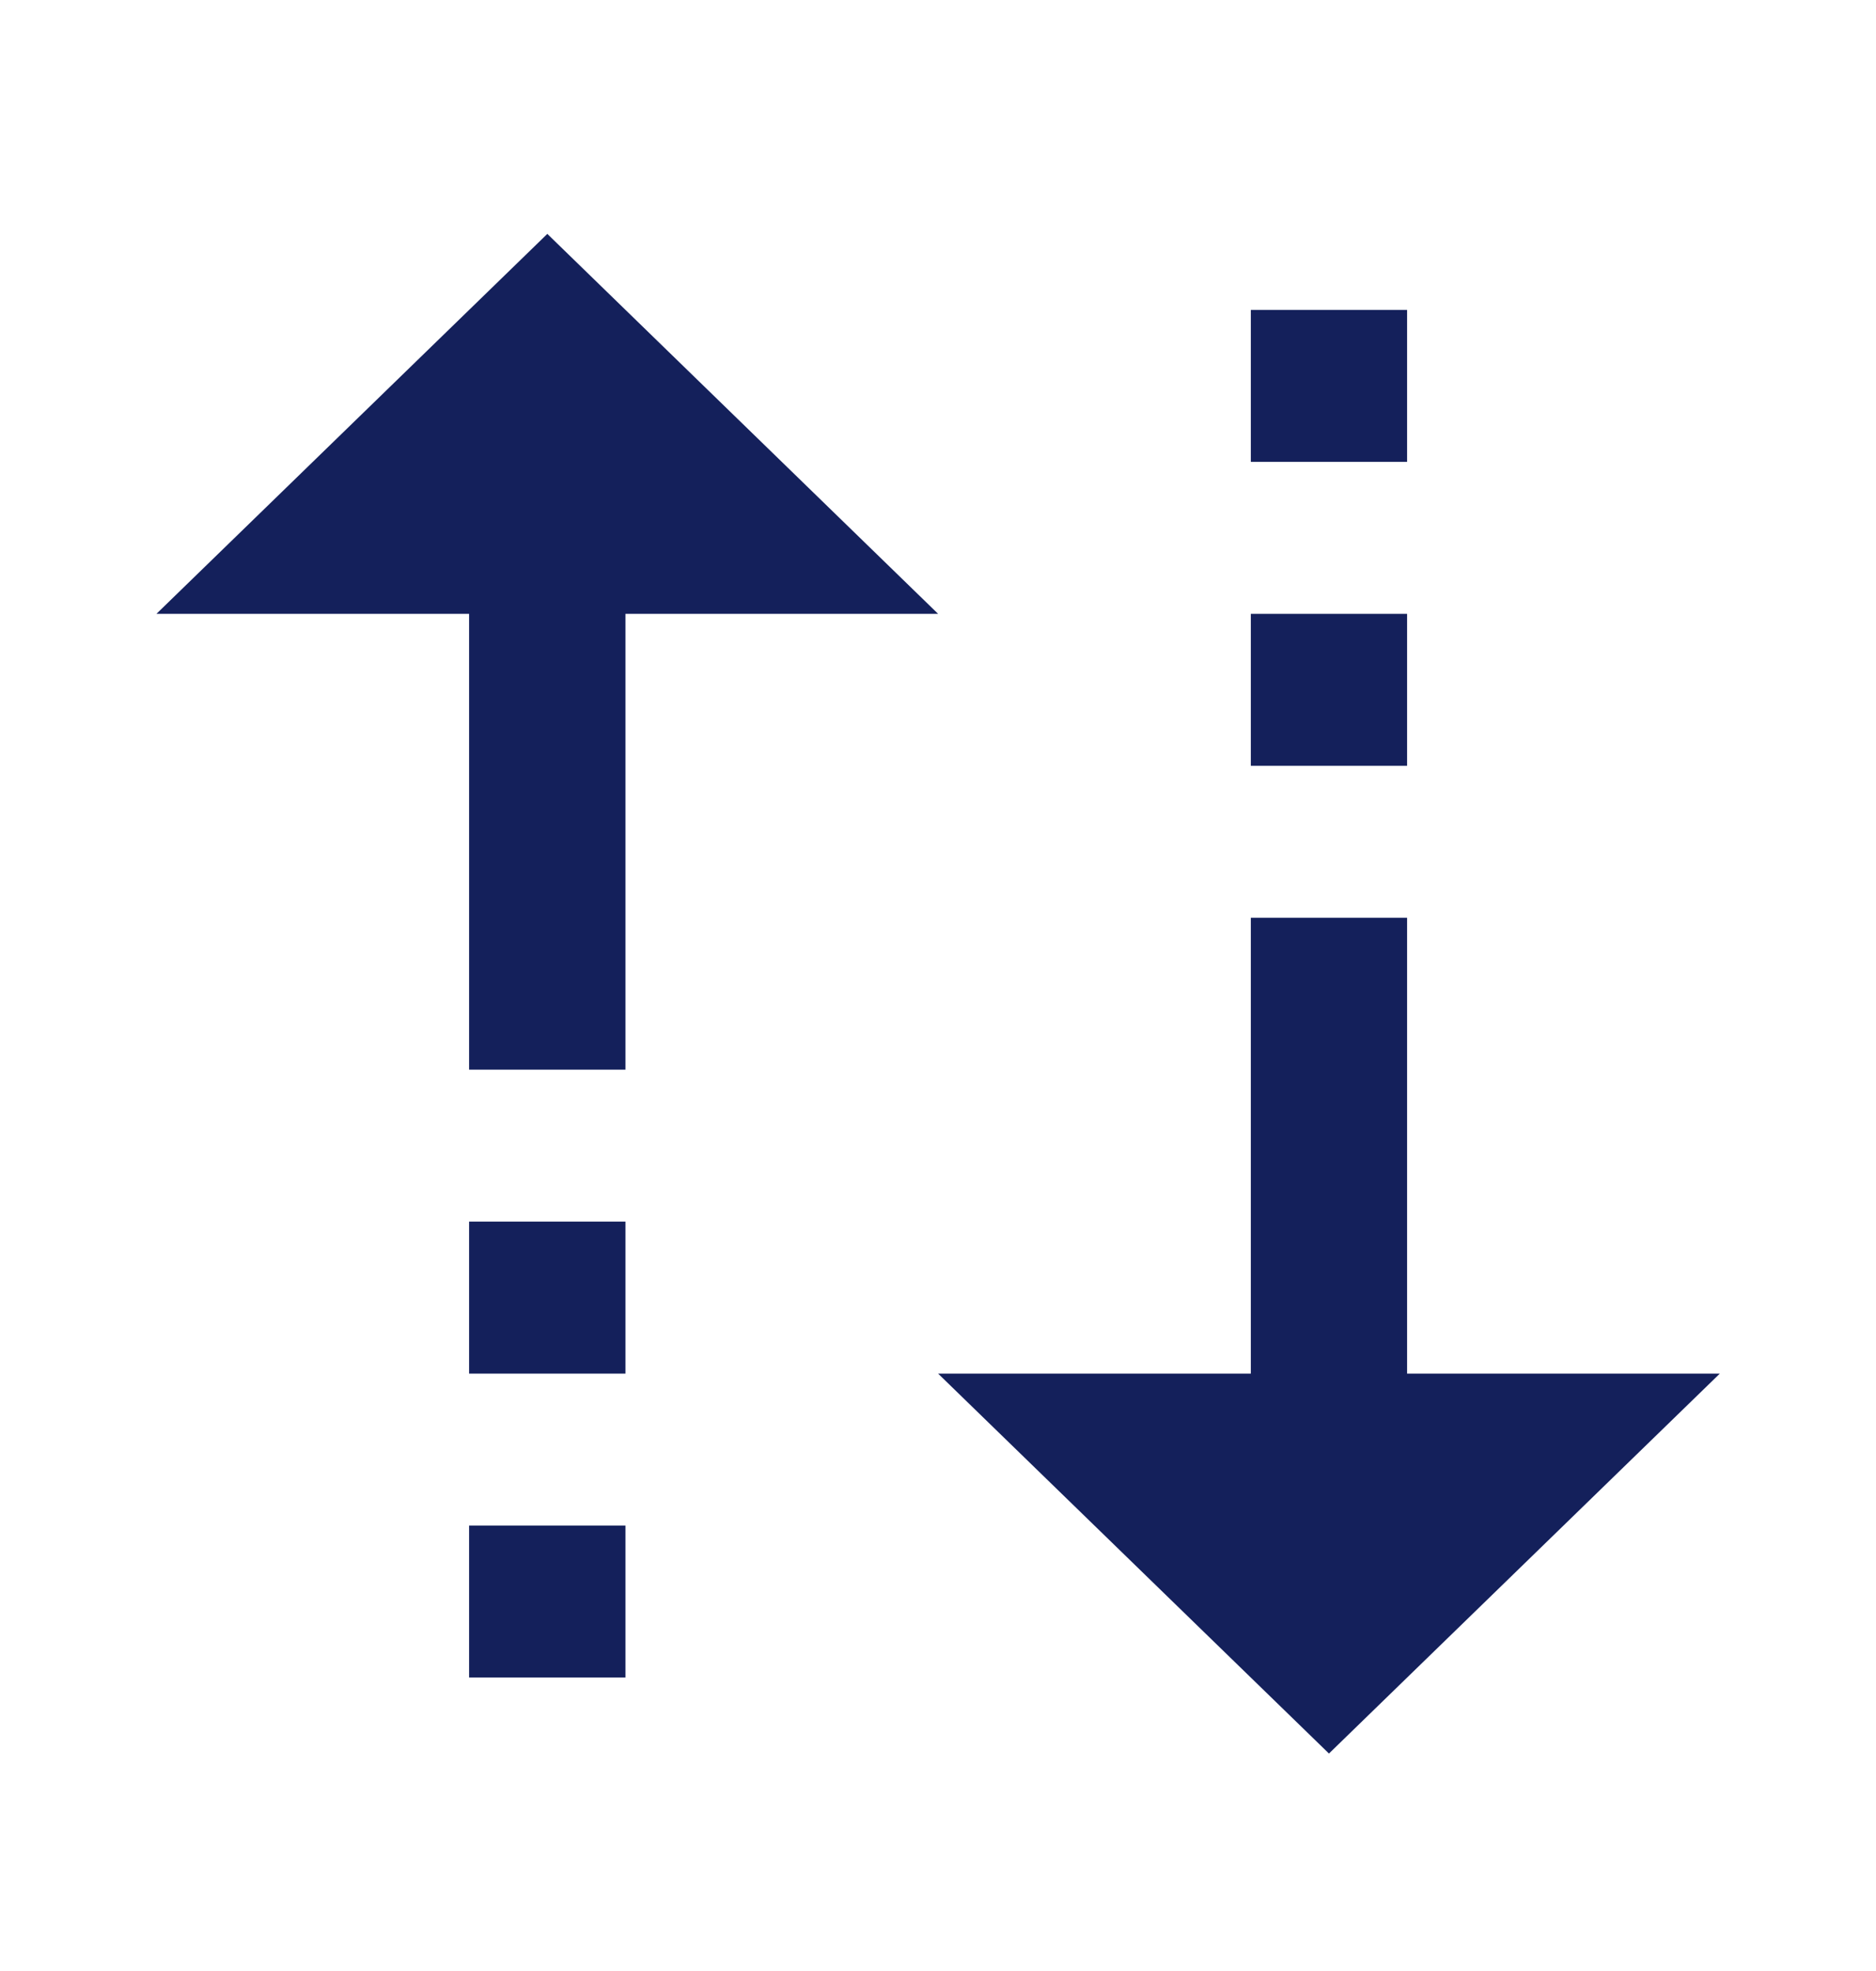 <svg width="20" height="21" viewBox="0 0 20 21" fill="none" xmlns="http://www.w3.org/2000/svg">
<path d="M5.835 2.492L1.668 6.54H5.001V11.397H6.668V6.54H10.001L5.835 2.492ZM13.335 3.302V4.921H15.001V3.302H13.335ZM13.335 6.54V8.159H15.001V6.54H13.335ZM13.335 9.778V14.635H10.001L14.168 18.683L18.335 14.635H15.001V9.778H13.335ZM5.001 13.016V14.635H6.668V13.016H5.001ZM5.001 16.254V17.873H6.668V16.254H5.001Z" fill="#14205B"/>
</svg>
